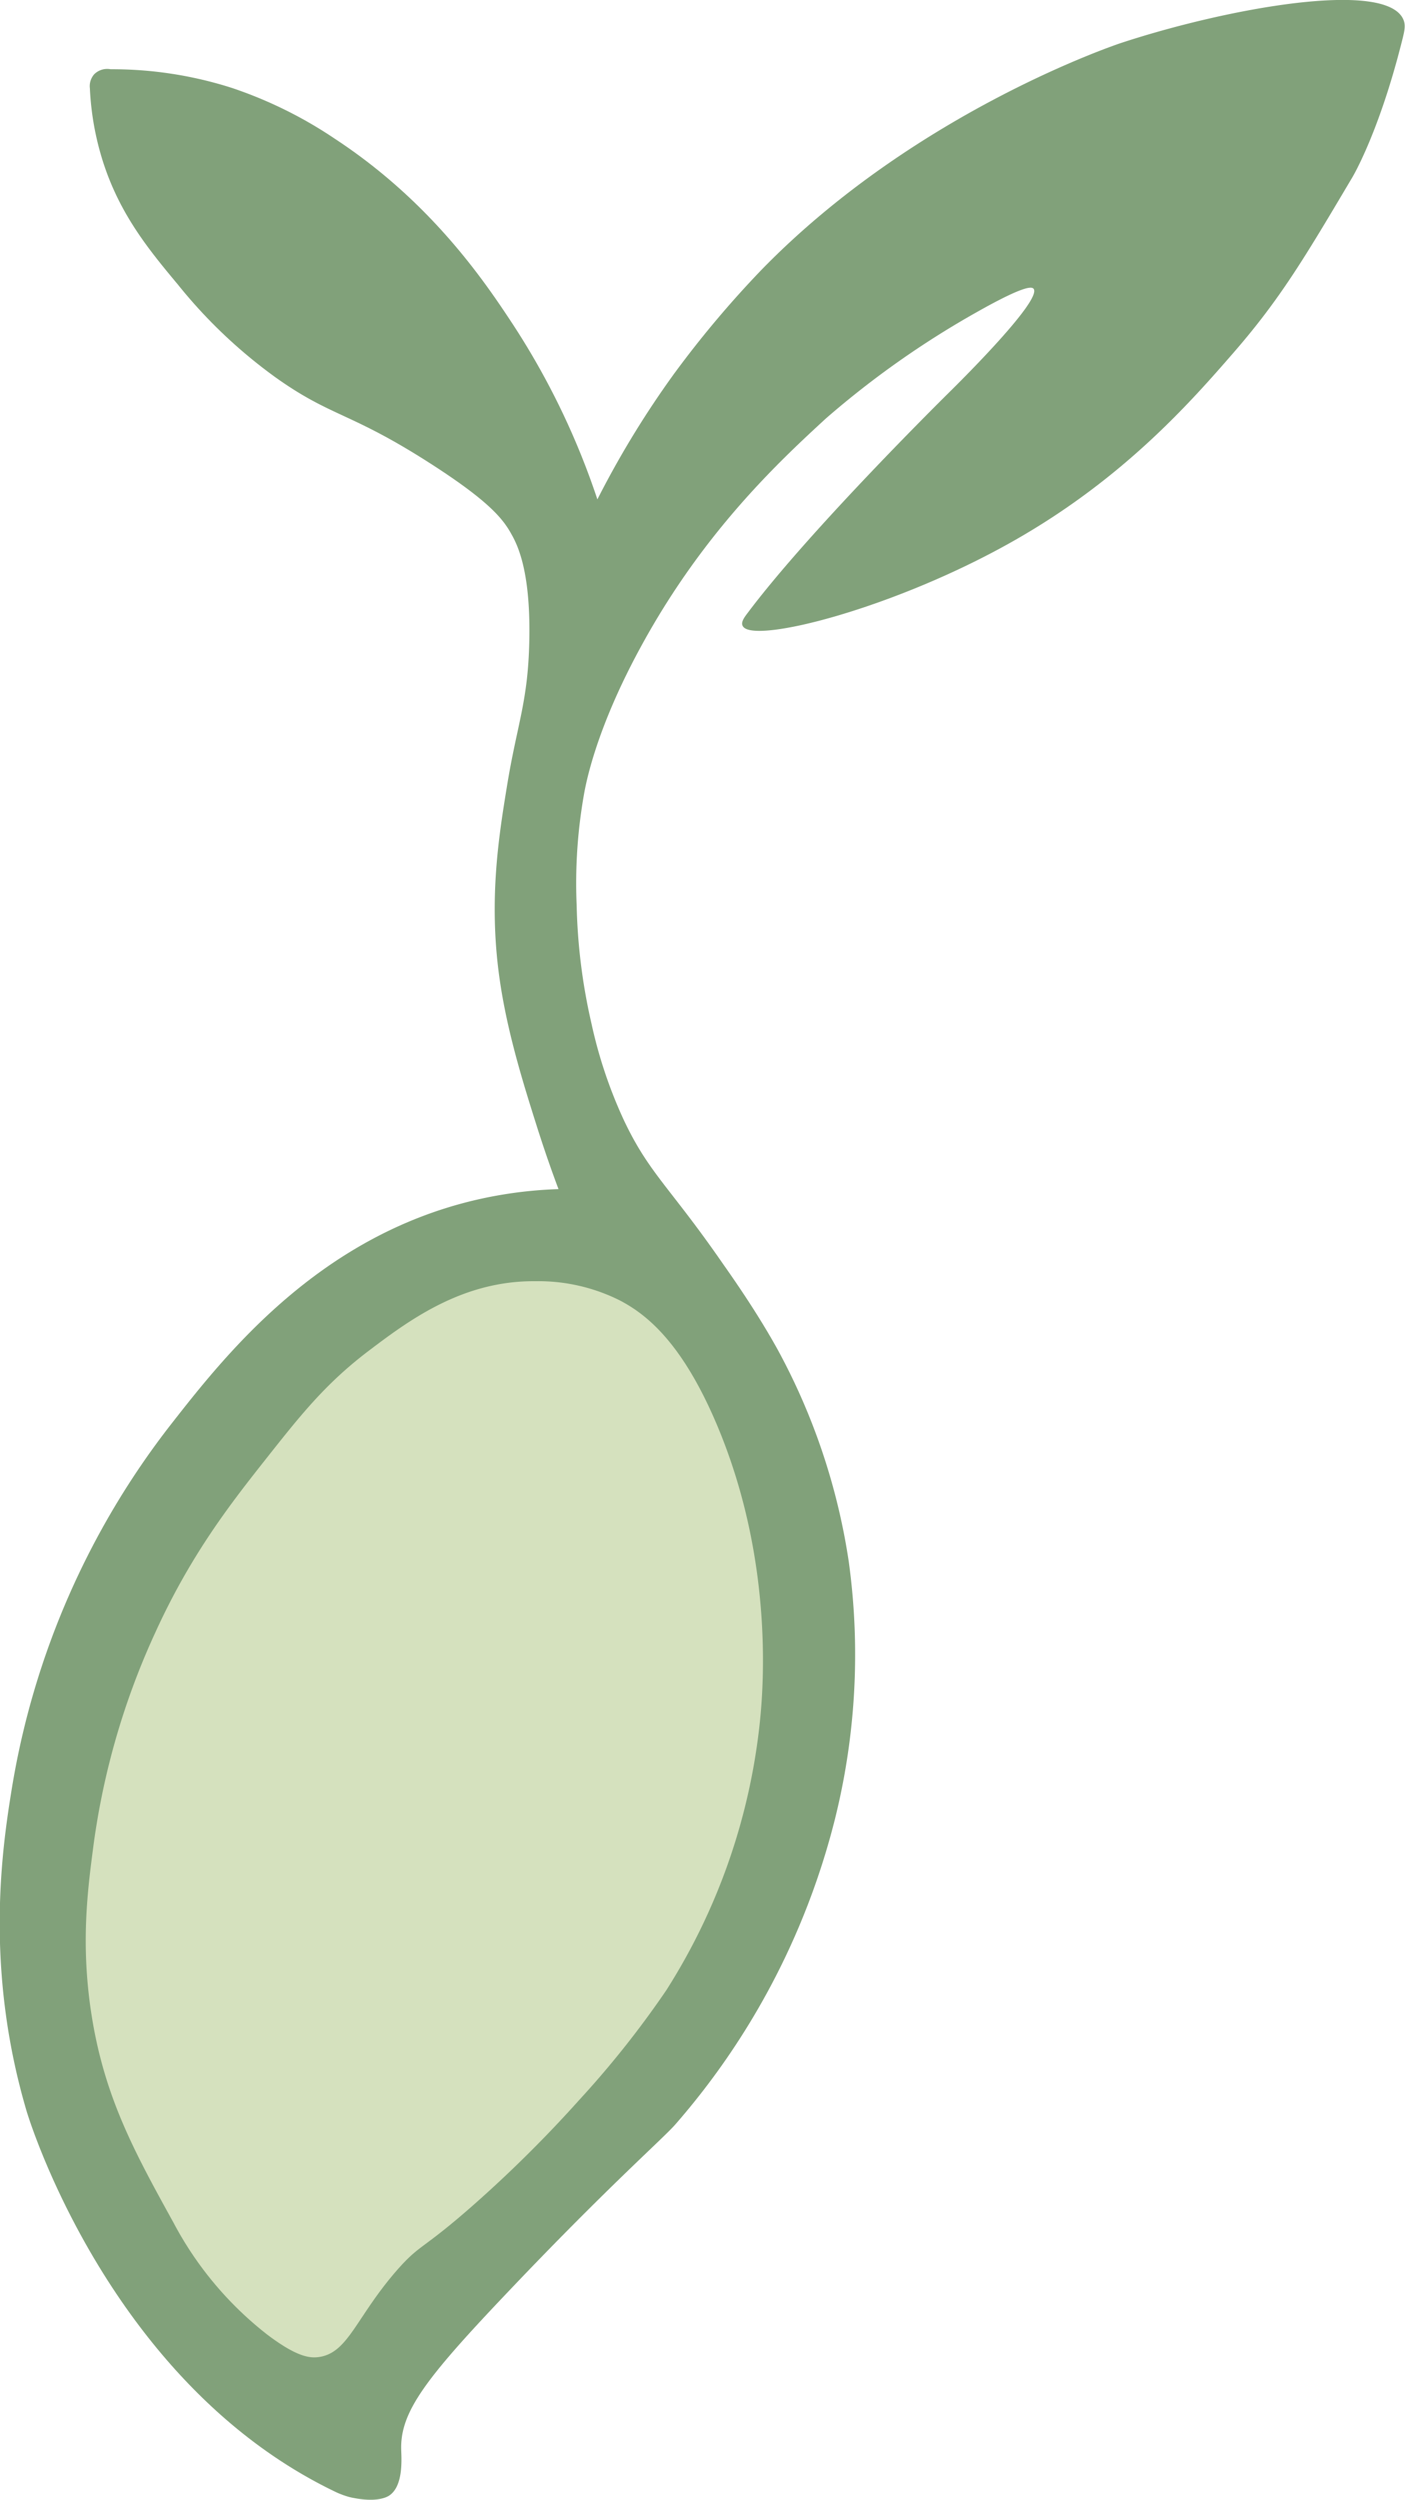 <svg id="Camada_1" data-name="Camada 1" xmlns="http://www.w3.org/2000/svg" viewBox="0 0 212.12 377.29"><defs><style>.cls-1{fill:#81a17a;}.cls-2{fill:#d5e1be;}</style></defs><path class="cls-1" d="M532.49,316.62A113.85,113.85,0,0,0,519.6,290c-4.15-6.29-12.2-18.25-26.69-27.77a64.53,64.53,0,0,0-15.63-7.72A59.43,59.43,0,0,0,459,251.7a2.79,2.79,0,0,0-2.46.74,2.7,2.7,0,0,0-.67,2.13,42.84,42.84,0,0,0,1.6,9.83c2.47,8.65,7.06,14.26,11.68,19.79A75.71,75.71,0,0,0,484,298.28c8.46,6,11.2,5.13,23.55,13.1,8.71,5.62,10.74,8.25,12,10.56,1,1.78,2.89,5.83,2.66,16.12-.2,9.13-1.83,12.44-3.34,21.66-1.24,7.59-2.81,17.19-1.19,28.94,1.14,8.28,3.69,16.32,5.68,22.62,1.25,3.94,2.41,7.19,3.26,9.44a64.28,64.28,0,0,0-12.51,1.64c-23.81,5.56-37.84,23.44-46,33.87a121.11,121.11,0,0,0-24,54.81c-1.47,9-4.2,27.15,2.21,48.85,0,0,12.14,41.05,46.81,57.54a13.06,13.06,0,0,0,1.87.68c.35.09,4,1,6-.17,2.24-1.41,1.91-5.61,1.87-7-.14-5.71,3.71-10.73,16.17-23.83,15-15.79,23.26-23,25.19-25.19a111.3,111.3,0,0,0,24-45.62A102.66,102.66,0,0,0,570.45,477a96.74,96.74,0,0,0-10.71-32c-2.81-5.09-6.17-10-8.29-13-8.05-11.65-11.18-13.65-15-21.77a69.94,69.94,0,0,1-4.85-14.49,87.66,87.66,0,0,1-2.24-17.87,77,77,0,0,1,1.21-17.3c.42-2.11,2.1-10.11,8.69-22.08C548.65,321.38,560,310.84,567,304.4a137.07,137.07,0,0,1,23-16.17c7.11-4,8.09-3.7,8.34-3.4,1.38,1.68-11.27,14.19-12.76,15.66,0,0-21,20.69-30.47,33.36-.37.49-1,1.3-.68,1.87,1.38,2.85,23.2-2.67,41.36-13.1C612,313.33,622,302,628.49,294.53c7.07-8.13,10.72-14.27,18-26.55,0,0,4-6.66,7.49-20.6.4-1.56.56-2.37.17-3.23-2.71-6-26.58-1.67-42.55,3.57,0,0-30.8,10.11-54.3,34.22a155.09,155.09,0,0,0-13.23,15.72A141.71,141.71,0,0,0,532.49,316.62Z" transform="translate(-442.3 -241.25)"/><path class="cls-2" d="M523.13,434.62c-10.9-.1-18.88,5.75-25,10.38-6.77,5.1-10.58,10-16,16.85-5,6.34-11,14-16.34,25.7a112.34,112.34,0,0,0-9.37,32.17c-.89,6.75-1.95,14.82-.34,25.37,1.94,12.64,6.52,20.94,12.43,31.65a52.48,52.48,0,0,0,14.13,16.86c4.46,3.38,6.42,3.57,7.74,3.4,4.53-.59,5.62-6,11.92-13.19,3.53-4,3.69-2.88,11.74-10a192.49,192.49,0,0,0,15.75-15.66,145,145,0,0,0,13.1-16.51,93.35,93.35,0,0,0,14-39.32c.56-4.69,2.62-25-6.47-46.3-5.27-12.34-10.66-16.5-14.64-18.55A27.46,27.46,0,0,0,523.13,434.62Z" transform="translate(-442.3 -241.25)"/></svg>
